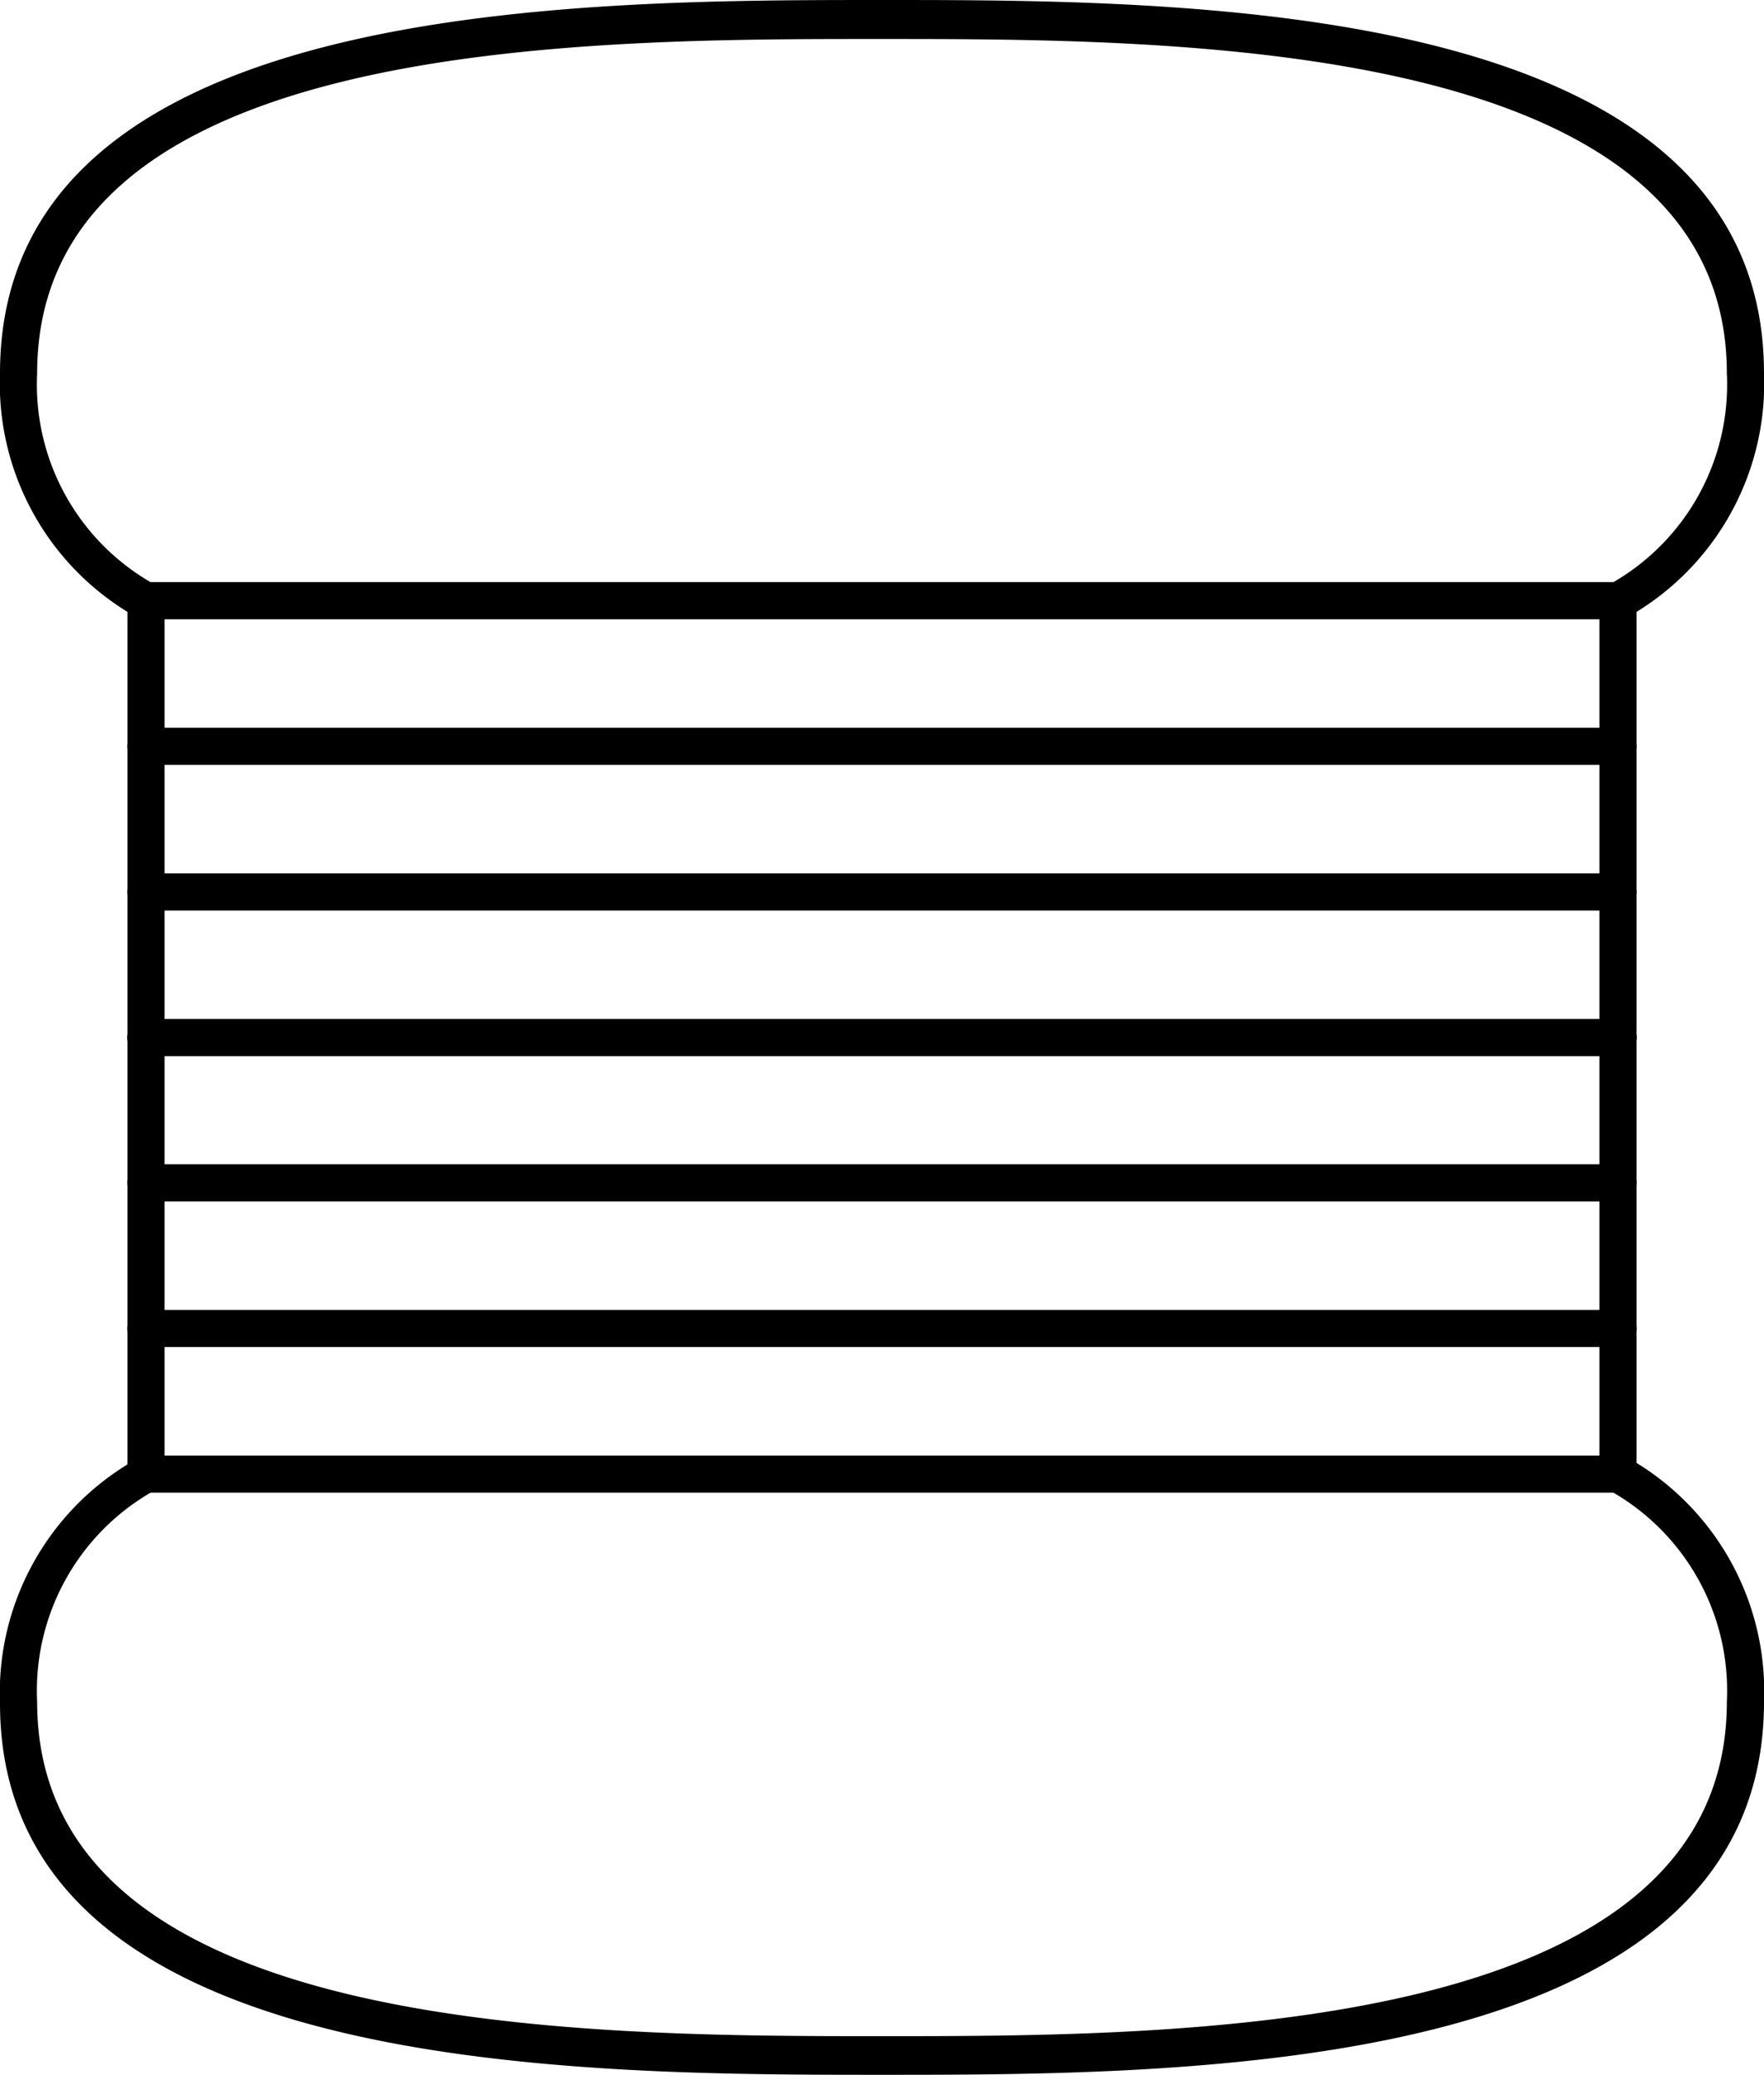 <svg xmlns="http://www.w3.org/2000/svg" viewBox="0 0 47.48 55.85"><title>アセット 1</title><g id="レイヤー_2" data-name="レイヤー 2"><g id="デザイン"><path d="M43.55,28.43a.5.5,0,0,1-.5-.5V16.17a.49.49,0,0,1,.29-.45,6.15,6.15,0,0,0,3.14-5.67c0-9-14.79-9-22.74-9S1,1,1,10.05a6.15,6.15,0,0,0,3.14,5.67.49.49,0,0,1,.29.45V27.93a.5.5,0,0,1-1,0V16.47A7.21,7.21,0,0,1,0,10.05C0,0,15.44,0,23.74,0S47.48,0,47.48,10.05a7.21,7.21,0,0,1-3.43,6.42V27.93A.5.5,0,0,1,43.55,28.43Z"/><path d="M23.74,55.85c-8.3,0-23.74,0-23.74-10a7.21,7.21,0,0,1,3.43-6.43V27.93a.5.5,0,0,1,1,0V39.68a.48.48,0,0,1-.29.45A6.17,6.17,0,0,0,1,45.81c0,9,14.79,9,22.74,9s22.74,0,22.74-9a6.17,6.17,0,0,0-3.14-5.68.48.48,0,0,1-.29-.45V27.93a.5.5,0,1,1,1,0V39.38a7.21,7.21,0,0,1,3.43,6.43C47.48,55.85,32,55.85,23.74,55.85Z"/><path d="M43.55,40.18H3.93a.5.5,0,0,1-.5-.5.5.5,0,0,1,.5-.5H43.55a.5.5,0,0,1,.5.5A.5.5,0,0,1,43.55,40.18Z"/><path d="M43.55,16.67H3.93a.5.5,0,0,1,0-1H43.55a.5.5,0,0,1,0,1Z"/><path d="M43.55,20.59H3.93a.5.5,0,0,1-.5-.5.5.5,0,0,1,.5-.5H43.55a.5.5,0,0,1,.5.5A.5.5,0,0,1,43.55,20.59Z"/><path d="M43.55,24.51H3.93a.5.5,0,0,1-.5-.5.5.5,0,0,1,.5-.5H43.55a.5.5,0,0,1,.5.5A.5.5,0,0,1,43.55,24.51Z"/><path d="M43.55,28.43H3.93a.5.5,0,0,1-.5-.5.5.5,0,0,1,.5-.5H43.55a.5.5,0,0,1,.5.5A.5.5,0,0,1,43.55,28.43Z"/><path d="M43.55,32.34H3.93a.5.5,0,0,1-.5-.5.5.5,0,0,1,.5-.5H43.55a.5.5,0,0,1,.5.5A.5.5,0,0,1,43.55,32.34Z"/><path d="M43.55,36.26H3.93a.5.5,0,0,1-.5-.5.5.5,0,0,1,.5-.5H43.55a.5.5,0,0,1,.5.5A.5.5,0,0,1,43.55,36.26Z"/></g></g></svg>